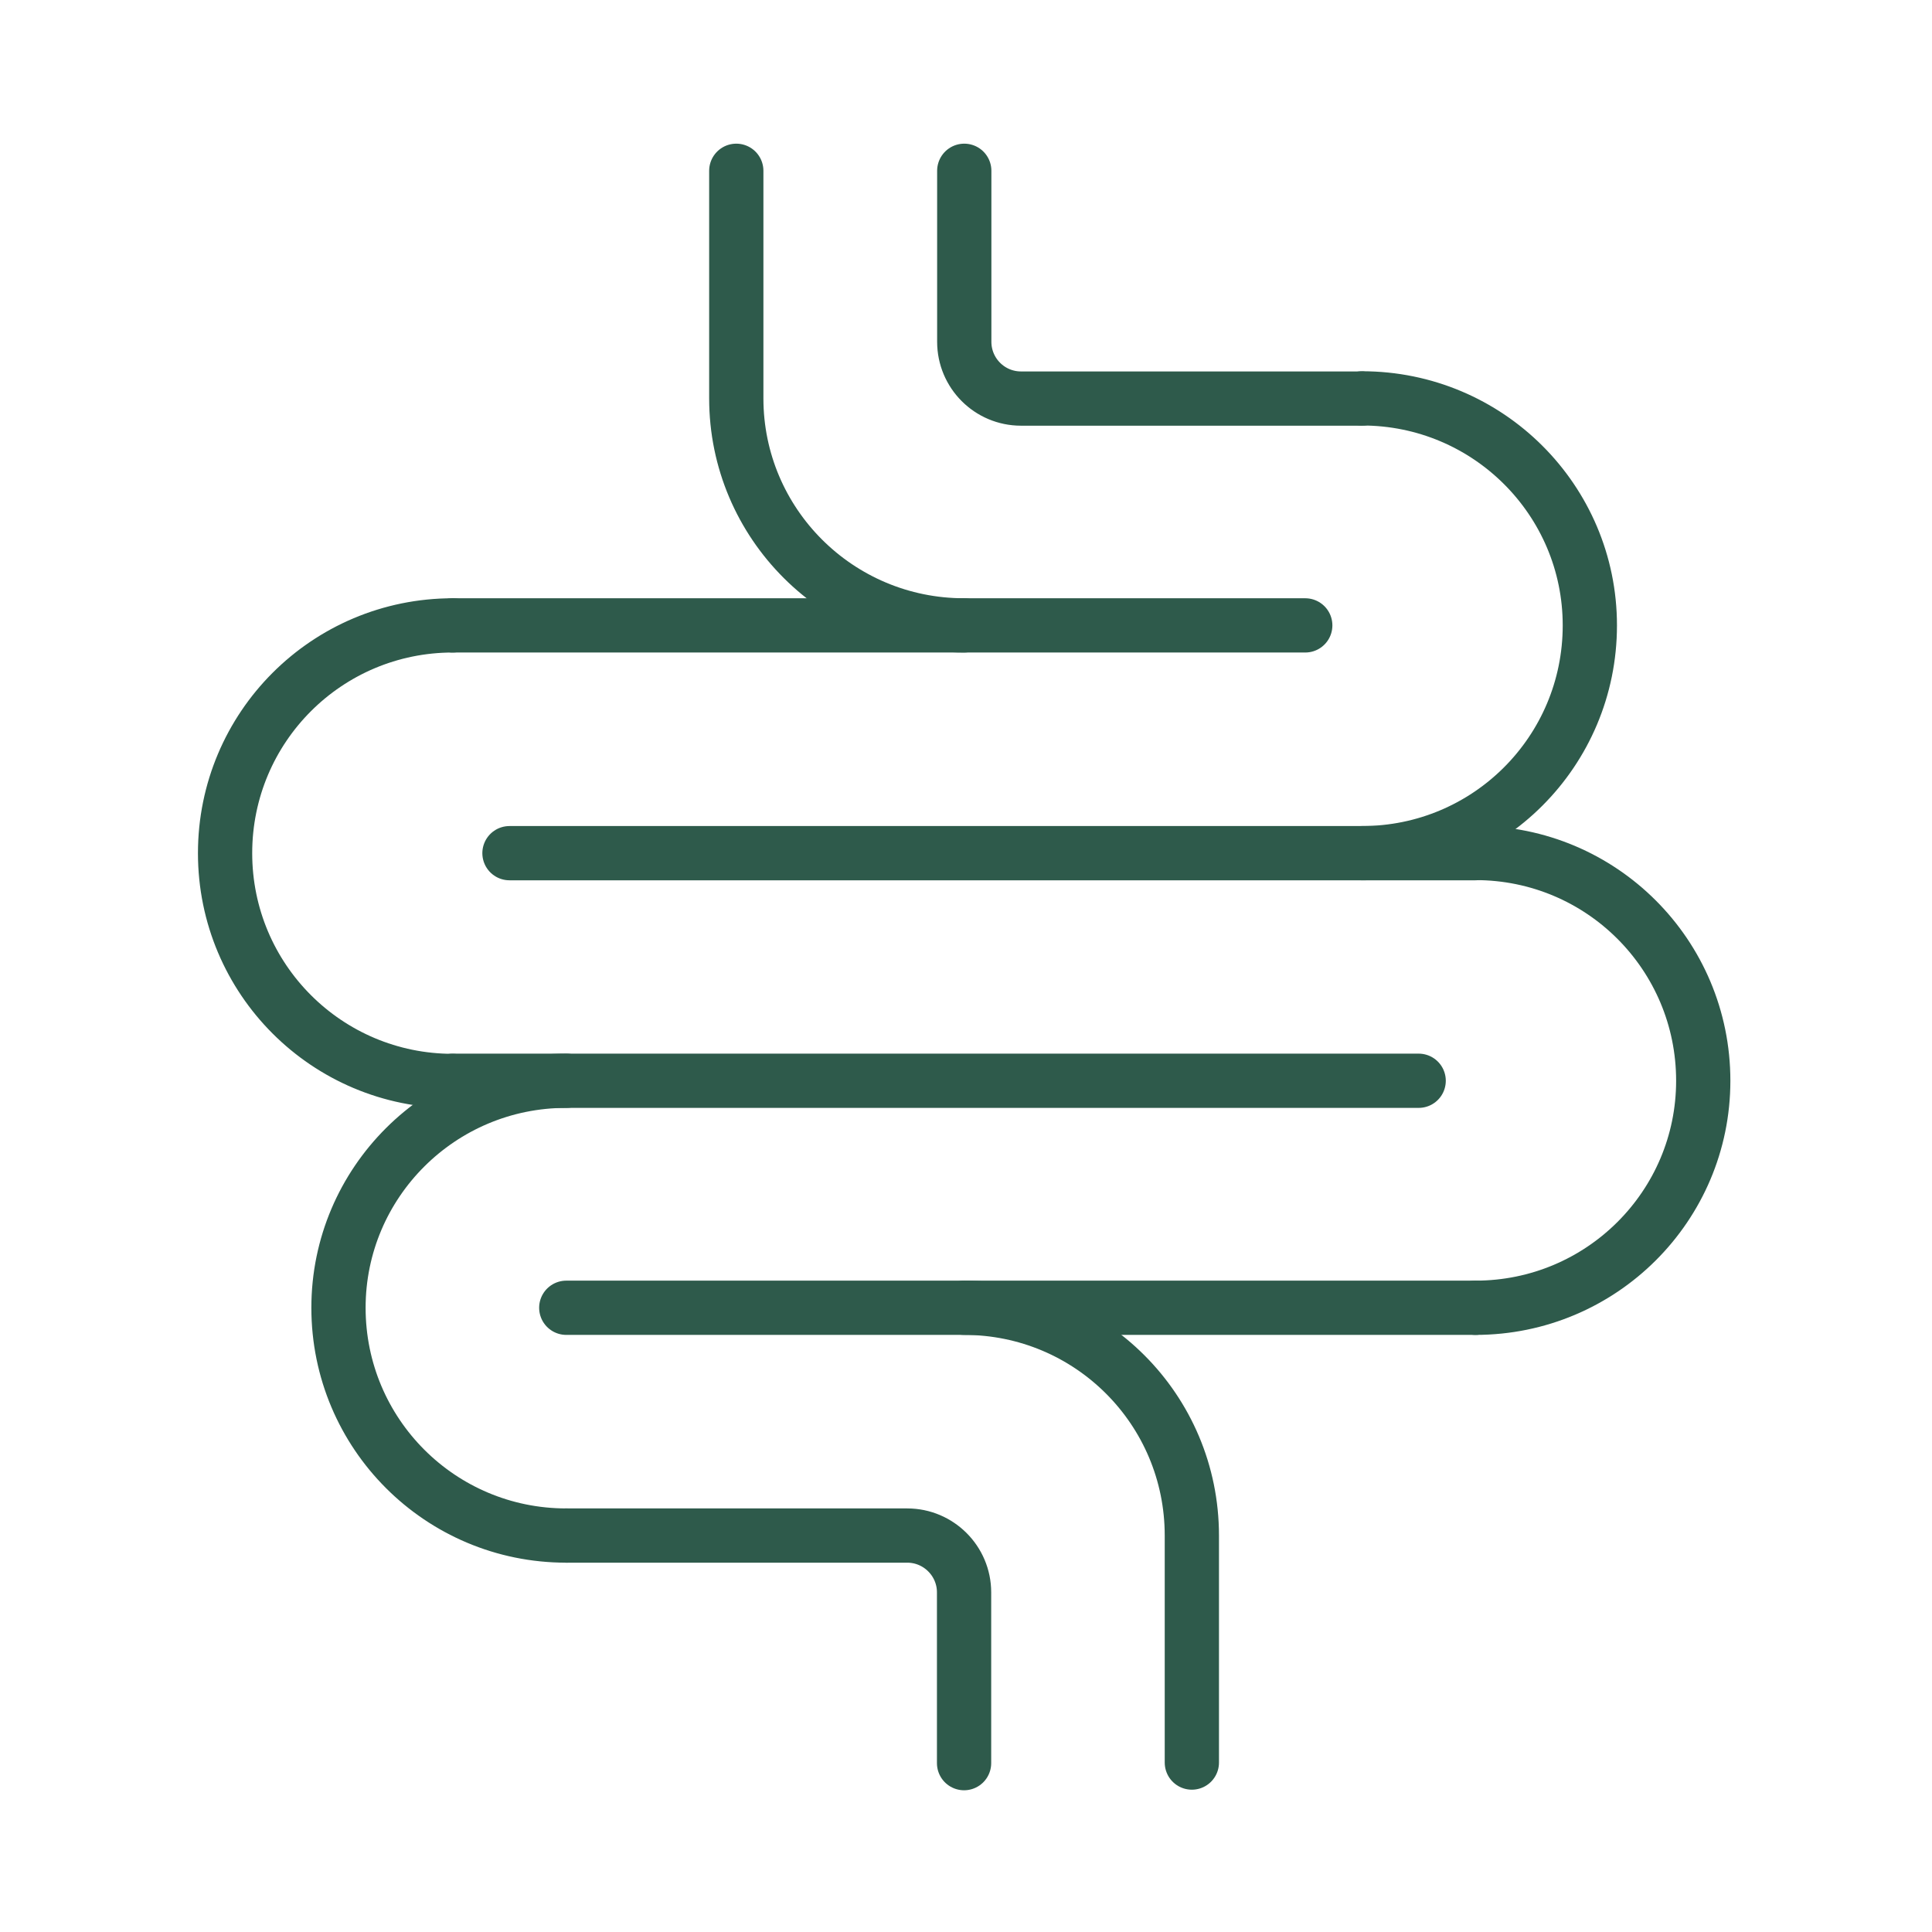 <?xml version="1.0" encoding="utf-8"?>
<!-- Generator: Adobe Illustrator 25.3.1, SVG Export Plug-In . SVG Version: 6.00 Build 0)  -->
<svg version="1.1" xmlns="http://www.w3.org/2000/svg" xmlns:xlink="http://www.w3.org/1999/xlink" x="0px" y="0px"
	 viewBox="0 0 100 100" style="enable-background:new 0 0 100 100;" xml:space="preserve">
<style type="text/css">
	.st0{fill:none;stroke:#2E5A4B;stroke-width:2.808;stroke-linecap:round;stroke-linejoin:round;stroke-miterlimit:10;}
	.st1{display:none;}
	.st2{display:inline;}
	.st3{fill:none;stroke:#2E5B4B;stroke-width:3.277;stroke-linecap:round;stroke-linejoin:round;stroke-miterlimit:10;}
	.st4{fill:none;stroke:#2E5B4B;stroke-width:2.562;stroke-linejoin:round;stroke-miterlimit:10;}
	.st5{fill:none;stroke:#2E5B4B;stroke-width:1.098;stroke-miterlimit:10;}
	.st6{fill:none;stroke:#2E5B4B;stroke-width:2.562;stroke-linecap:round;stroke-linejoin:round;stroke-miterlimit:10;}
	.st7{fill:#2E5B4B;}
	.st8{fill:none;stroke:#2E5B4B;stroke-width:3.122;stroke-miterlimit:10;}
</style>
<g id="Camada_1">
	<g>
		<path class="st0" d="M23.44,32.37c-6.52,0-11.79,5.27-11.79,11.79c0,6.52,5.27,11.79,11.79,11.79"/>
		<path class="st0" d="M49.9,32.37c-6.52,0-11.79-5.27-11.79-11.75V8.84"/>
		<path class="st0" d="M29.31,55.94c-6.52,0-11.79,5.27-11.79,11.75c0,6.52,5.27,11.79,11.79,11.79"/>
		<path class="st0" d="M76.37,67.69c6.52,0,11.79-5.27,11.79-11.75c0-6.52-5.27-11.79-11.79-11.79"/>
		<path class="st0" d="M70.5,44.16c6.52,0,11.79-5.27,11.79-11.79c0-6.48-5.27-11.75-11.79-11.75"/>
		<path class="st0" d="M49.9,67.69c6.52,0,11.79,5.27,11.79,11.79v11.75"/>
		<line class="st0" x1="73.43" y1="55.94" x2="23.44" y2="55.94"/>
		<line class="st0" x1="67.56" y1="32.37" x2="23.44" y2="32.37"/>
		<path class="st0" d="M70.5,20.63H52.85c-1.63,0-2.94-1.32-2.94-2.94V8.84"/>
		<line class="st0" x1="76.37" y1="44.16" x2="26.37" y2="44.16"/>
		<line class="st0" x1="76.37" y1="67.69" x2="29.31" y2="67.69"/>
		<path class="st0" d="M29.31,79.48h17.65c1.62,0,2.94,1.32,2.94,2.94v8.84"/>
	</g>
</g>
<g id="Camada_2" class="st1">
	<g class="st2">
		<path class="st3" d="M66.63,27.31c13.11,0,24.58,27.55,24.58,42.61s-1.84,16.39-6.55,16.39c-4.71,0-4.92-4.37-9.83-4.37
			c-3.58,0-4.84,1.04-9.78,1.04c-4.35,0-6.61-5.48-6.61-24.53C58.43,44.09,60.49,27.31,66.63,27.31z"/>
		<path class="st3" d="M33.85,27.31c-13.11,0-24.58,27.55-24.58,42.61s1.84,16.39,6.55,16.39s4.92-4.37,9.83-4.37
			c3.58,0,4.84,1.04,9.78,1.04c4.35,0,6.61-5.48,6.61-24.53C42.05,44.09,39.99,27.31,33.85,27.31z"/>
		<path class="st3" d="M53.52,7.65v27.71c0,1.16,0.34,2.3,0.97,3.28l3.68,5.65c0.48,0.73,1.11,1.35,1.85,1.82l6.61,4.14l6.55,4.92
			l3.28,8.19l6.55,3.28"/>
		<path class="st3" d="M46.96,7.65v27.71c0,1.16-0.34,2.3-0.97,3.28l-3.68,5.65c-0.48,0.73-1.11,1.35-1.85,1.82l-6.61,4.14
			l-6.55,4.92l-3.28,8.19l-6.55,3.28"/>
		<path class="st3" d="M35.49,71.56v-4.92l-3.28-4.92l9.83-8.19l3.94-3.94c2.35-2.35,6.16-2.35,8.51,0l3.94,3.94l9.83,8.19
			l-3.28,4.92v4.92"/>
		<line class="st3" x1="68.26" y1="61.73" x2="71.54" y2="69.92"/>
		<line class="st3" x1="32.21" y1="61.73" x2="28.94" y2="69.92"/>
		<polyline class="st3" points="66.63,50.26 69.9,43.7 69.9,38.78 		"/>
		<polyline class="st3" points="33.85,50.26 30.57,43.7 30.57,38.78 		"/>
		<line class="st3" x1="69.9" y1="43.7" x2="74.82" y2="43.7"/>
		<line class="st3" x1="30.57" y1="43.7" x2="25.66" y2="43.7"/>
		<line class="st3" x1="73.18" y1="55.17" x2="79.74" y2="56.81"/>
		<line class="st3" x1="27.3" y1="55.17" x2="20.74" y2="56.81"/>
	</g>
</g>
<g id="Camada_3" class="st1">
	<g class="st2">
		<path class="st4" d="M69.26,75.24c3.91-3.52,6.37-8.61,6.37-14.28c0-10.61-8.61-19.21-19.21-19.21S37.2,50.36,37.2,60.96
			c0,10.41,8.29,18.89,18.62,19.2"/>
		<path class="st5" d="M66.5,77.31c0.98-0.61,1.9-1.3,2.75-2.06"/>
		<path class="st5" d="M66.58,70.72c-0.81,0.84-1.73,1.58-2.72,2.21"/>
		<path class="st4" d="M52.59,74.53c-2.36-0.65-4.47-1.92-6.15-3.6c-2.55-2.55-4.12-6.07-4.12-9.97c0-7.79,6.3-14.09,14.09-14.09
			c3.89,0,7.42,1.58,9.97,4.12c2.55,2.55,4.12,6.07,4.12,9.97c0,3.8-1.49,7.23-3.92,9.76"/>
		<path class="st6" d="M62.65,42.79c-13.12-5.03-19.39-12.02-27.57-22.54c-1.76-2.27-4.39-3.73-7.27-4.05
			c-2.88-0.32-5.78,0.53-8.01,2.36c-0.52,0.43-0.98,0.88-1.35,1.33c-2.54,3.06-3.56,7.09-2.76,10.96
			c2.27,11.81,10.98,28.88,27.66,44.2"/>
		<path class="st6" d="M23.84,39.79c1.88,4.46,4.53,9.38,8.05,14.47"/>
		<path class="st6" d="M20.7,29.82c0.24,1.24,0.56,2.58,0.98,3.98"/>
		<g>
			<path class="st6" d="M85.9,73.63c-2.21-2.01-6.6-1.29-9.8,1.62c-3.2,2.91-4,6.9-1.78,8.91c2.21,2.01,6.6,1.29,9.8-1.62
				C87.32,79.63,88.11,75.64,85.9,73.63z"/>
			<path class="st6" d="M83.31,76.47c0.12,0.3-0.2,1.78-1.78,3.22c-1.43,1.3-2.96,1.76-3.91,1.76l0,0"/>
		</g>
		<g>
			<path class="st6" d="M53.82,71.07c2.21-2.01,6.6-1.29,9.8,1.62c3.2,2.91,4,6.9,1.78,8.91c-2.21,2.01-6.6,1.29-9.8-1.62
				C52.4,77.07,51.61,73.08,53.82,71.07z"/>
			<path class="st6" d="M56.4,73.91c-0.12,0.3,0.2,1.78,1.78,3.22c1.43,1.3,2.96,1.76,3.91,1.76l0,0"/>
		</g>
		<g>
			<path class="st6" d="M59.14,65.3c-1.42-1.4-0.92-4.2,1.11-6.23c2.03-2.04,4.82-2.56,6.24-1.15c1.42,1.4,0.92,4.19-1.11,6.23
				C63.35,66.18,60.56,66.7,59.14,65.3z"/>
		</g>
		<g>
			<path class="st6" d="M52.01,64.71c2.09-0.53,3.45-3.22,3.05-6c-0.4-2.78-2.41-4.6-4.49-4.07c-2.09,0.53-3.45,3.22-3.05,6
				C47.91,63.42,49.92,65.24,52.01,64.71z"/>
		</g>
		<path class="st6" d="M51.29,58.48c0,0-0.64,1.2,0,2.48"/>
		<path class="st6" d="M63.65,60.96c-0.01,0.5-0.77,1.47-1.64,1.57"/>
	</g>
</g>
<g id="Camada_4" class="st1">
	<g class="st2">
		<g>
			<g>
				<path class="st7" d="M65.01,87.74c-2.8,0-5.47-1.64-6.64-4.37l-0.11-0.25c-0.76-1.77-0.79-3.73-0.07-5.53
					c0.72-1.79,2.09-3.2,3.86-3.96l16.98-7.29c1.77-0.76,3.73-0.79,5.53-0.07c1.79,0.72,3.2,2.09,3.96,3.86l0.11,0.25
					c0.76,1.77,0.79,3.73,0.07,5.53c-0.72,1.79-2.09,3.2-3.86,3.96l-16.98,7.29C66.92,87.55,65.96,87.74,65.01,87.74z M81.87,68.12
					c-0.65,0-1.3,0.13-1.92,0.4L62.97,75.8c-1.19,0.51-2.12,1.46-2.6,2.66s-0.46,2.53,0.05,3.72l0.11,0.25
					c0.51,1.19,1.46,2.12,2.66,2.6c1.21,0.48,2.53,0.46,3.72-0.05L83.9,77.7l0,0c2.46-1.06,3.61-3.92,2.55-6.38l-0.11-0.25
					c-0.51-1.19-1.46-2.12-2.66-2.6C83.09,68.23,82.48,68.12,81.87,68.12z"/>
				<path class="st7" d="M74.53,84.17c-0.22,0-0.45-0.06-0.65-0.2c-0.54-0.36-0.69-1.09-0.33-1.63l1.18-1.78
					c0.61-0.92,0.93-1.98,0.93-3.08c0-2.47-1.66-4.68-4.04-5.36l-0.45-0.13c-0.63-0.18-0.99-0.83-0.81-1.46
					c0.18-0.63,0.83-0.99,1.46-0.81l0.45,0.13c3.38,0.97,5.74,4.11,5.74,7.63c0,1.57-0.46,3.08-1.32,4.39l-1.18,1.78
					C75.29,83.99,74.91,84.17,74.53,84.17z"/>
			</g>
			<g>
				<path class="st7" d="M41.7,86.88c-0.91,0-1.81-0.17-2.68-0.52L21.86,79.5c-1.79-0.72-3.2-2.09-3.96-3.86
					c-0.76-1.77-0.79-3.73-0.07-5.53l0.1-0.26c1.48-3.7,5.69-5.5,9.38-4.03l0,0l17.16,6.85c3.7,1.48,5.5,5.69,4.03,9.38l-0.1,0.26
					c-0.72,1.79-2.09,3.2-3.86,3.96C43.63,86.68,42.67,86.88,41.7,86.88z M24.65,67.68c-1.93,0-3.76,1.16-4.52,3.06L20.03,71
					c-0.48,1.21-0.46,2.53,0.05,3.72c0.51,1.19,1.46,2.12,2.66,2.6l17.16,6.85c1.21,0.48,2.53,0.46,3.72-0.05
					c1.19-0.51,2.12-1.46,2.6-2.66l0.1-0.26c0.99-2.49-0.22-5.32-2.71-6.32l-17.16-6.85C25.86,67.79,25.25,67.68,24.65,67.68z"/>
				<path class="st7" d="M30.37,82.82c-0.42,0-0.82-0.22-1.03-0.61l-0.23-0.41c-1.7-3.08-1.16-6.97,1.33-9.46
					c1.11-1.11,2.5-1.86,4.04-2.17l2.1-0.42c0.64-0.13,1.26,0.28,1.39,0.92c0.13,0.64-0.28,1.26-0.92,1.39l-2.1,0.42
					c-1.08,0.22-2.06,0.74-2.84,1.52c-1.75,1.75-2.13,4.48-0.94,6.65l0.23,0.41c0.32,0.57,0.11,1.29-0.46,1.6
					C30.76,82.77,30.56,82.82,30.37,82.82z"/>
			</g>
			<g>
				<path class="st7" d="M56.23,75.66c-0.16,0-0.31-0.03-0.46-0.1l-6.85-2.94c-1.81-0.77-3.2-2.21-3.93-4.03
					c-0.73-1.82-0.7-3.82,0.07-5.63c0.77-1.81,2.21-3.2,4.03-3.93c1.83-0.73,3.82-0.7,5.63,0.07L70.79,66
					c0.6,0.26,0.88,0.95,0.62,1.55c-0.26,0.6-0.95,0.88-1.55,0.62l-16.07-6.9c-1.23-0.53-2.59-0.54-3.83-0.05
					c-1.24,0.5-2.21,1.44-2.74,2.67c-0.53,1.23-0.54,2.59-0.05,3.83c0.5,1.24,1.44,2.21,2.67,2.74l6.85,2.94
					c0.6,0.26,0.88,0.95,0.62,1.55C57.13,75.39,56.69,75.66,56.23,75.66z"/>
				<path class="st7" d="M56.23,75.66c-0.42,0-0.82-0.22-1.04-0.61c-1.16-2.12-1.06-4.51-1.03-4.91c0.02-3.47,2.44-6.59,5.91-7.58
					l1.03-0.29c0.63-0.18,1.28,0.19,1.46,0.81c0.18,0.63-0.19,1.28-0.81,1.46l-1.02,0.29c-2.43,0.7-4.2,2.95-4.2,5.36
					c0,0.03,0,0.07,0,0.1c0,0.02-0.15,2,0.75,3.64c0.31,0.57,0.1,1.29-0.47,1.6C56.62,75.61,56.43,75.66,56.23,75.66z"/>
			</g>
			<g>
				<path class="st7" d="M77.38,66.04c-0.46,0-0.89-0.27-1.08-0.71c-0.26-0.6,0.02-1.29,0.62-1.55l6.85-2.94
					c1.23-0.53,2.18-1.5,2.67-2.74c0.5-1.24,0.48-2.6-0.05-3.83c-0.53-1.23-1.5-2.18-2.74-2.67c-1.24-0.5-2.6-0.48-3.83,0.05
					l-18.26,8.08c-0.6,0.26-1.29-0.01-1.56-0.6c-0.26-0.6,0.01-1.29,0.6-1.56l18.27-8.09c1.82-0.78,3.82-0.81,5.64-0.08
					c1.83,0.73,3.26,2.13,4.03,3.93c0.78,1.81,0.8,3.81,0.07,5.63C87.9,60.8,86.5,62.23,84.7,63l-6.85,2.94
					C77.7,66.01,77.54,66.04,77.38,66.04z"/>
				<path class="st7" d="M77.38,66.04c-0.19,0-0.39-0.05-0.56-0.14c-0.57-0.31-0.78-1.03-0.47-1.6c0.9-1.64,0.75-3.62,0.75-3.64
					c0-0.03,0-0.07,0-0.1c0-2.41-1.77-4.66-4.2-5.36l-1.02-0.29c-0.63-0.18-0.99-0.83-0.81-1.46c0.18-0.63,0.83-0.99,1.46-0.81
					l1.02,0.29c3.47,1,5.89,4.11,5.91,7.59c0.03,0.41,0.13,2.79-1.03,4.91C78.2,65.82,77.8,66.04,77.38,66.04z"/>
			</g>
		</g>
		<g>
			<path class="st7" d="M27.96,58.44c-4.58,0-8.56-1.51-11.45-4.4c-3.68-3.68-5.12-9.12-4.07-15.31c1.03-6.04,4.34-12.11,9.32-17.09
				s11.05-8.29,17.09-9.32c6.19-1.06,11.63,0.39,15.31,4.07l0,0l0,0c3.68,3.68,5.12,9.12,4.07,15.31
				c-1.03,6.04-4.34,12.11-9.32,17.09c-4.98,4.98-11.05,8.29-17.09,9.32C30.5,58.32,29.21,58.44,27.96,58.44z M42.7,14.34
				c-1.11,0-2.26,0.1-3.45,0.3c-5.57,0.95-11.18,4.03-15.82,8.66c-4.63,4.63-7.71,10.25-8.66,15.82
				c-0.93,5.42,0.28,10.12,3.41,13.24c2.51,2.51,5.97,3.72,9.82,3.72c6.2,0,13.4-3.13,19.24-8.97c4.63-4.63,7.71-10.25,8.66-15.82
				c0.93-5.42-0.28-10.12-3.41-13.24l0,0C50.06,15.61,46.65,14.34,42.7,14.34z"/>
			<path class="st7" d="M33.55,39.22c-0.93,0-1.78-0.32-2.39-0.93c-0.76-0.76-1.08-1.89-0.87-3.1c0.18-1.08,0.76-2.15,1.63-3.02
				c1.93-1.93,4.62-2.27,6.13-0.76c1.5,1.5,1.17,4.2-0.76,6.13c-0.87,0.87-1.94,1.45-3.02,1.63C34.02,39.2,33.78,39.22,33.55,39.22z
				 M35.67,32.82c-0.6,0-1.4,0.33-2.08,1c-0.52,0.52-0.87,1.16-0.98,1.75c-0.04,0.26-0.08,0.75,0.21,1.04
				c0.29,0.29,0.78,0.26,1.04,0.21c0.59-0.1,1.23-0.46,1.75-0.98c0.52-0.52,0.87-1.16,0.98-1.75c0.04-0.26,0.08-0.75-0.21-1.04
				C36.22,32.9,35.97,32.82,35.67,32.82z"/>
			<path class="st7" d="M35.61,32.68c-0.12,0-0.25-0.02-0.37-0.06c-0.62-0.2-0.95-0.87-0.75-1.49l3.76-11.39
				c0.2-0.62,0.87-0.95,1.49-0.75c0.62,0.2,0.95,0.87,0.75,1.49l-3.76,11.39C36.57,32.37,36.1,32.68,35.61,32.68z"/>
			<path class="st7" d="M38.08,35.06c-0.56,0-1.06-0.4-1.16-0.97c-0.11-0.64,0.31-1.25,0.96-1.37l13.45-2.38
				c0.64-0.11,1.25,0.31,1.37,0.96c0.11,0.64-0.31,1.25-0.96,1.37l-13.45,2.38C38.22,35.06,38.15,35.06,38.08,35.06z"/>
			<path class="st7" d="M40.89,48.41c-0.42,0-0.83-0.23-1.04-0.63l-5.1-9.68c-0.3-0.58-0.08-1.29,0.49-1.59
				c0.58-0.3,1.29-0.08,1.59,0.49l5.1,9.68c0.3,0.58,0.08,1.29-0.49,1.59C41.26,48.36,41.07,48.41,40.89,48.41z"/>
			<path class="st7" d="M24.13,49.99c-0.25,0-0.49-0.08-0.7-0.23c-0.52-0.39-0.63-1.13-0.24-1.65l8-10.73
				c0.39-0.52,1.13-0.63,1.65-0.24c0.52,0.39,0.63,1.13,0.24,1.65l-8,10.73C24.85,49.82,24.49,49.99,24.13,49.99z"/>
			<path class="st7" d="M31.54,35.31c-0.09,0-0.17-0.01-0.26-0.03l-9.14-2.08c-0.64-0.14-1.03-0.78-0.89-1.41
				c0.14-0.64,0.78-1.03,1.41-0.89l9.14,2.08c0.64,0.14,1.03,0.78,0.89,1.41C32.56,34.94,32.08,35.31,31.54,35.31z"/>
		</g>
		<path class="st7" d="M65.56,54.09c-0.04,0-0.08,0-0.11-0.01c-0.65-0.06-1.12-0.64-1.06-1.29c1.17-12.15-2.12-20.95-5.09-26.2
			c-3.2-5.64-6.66-8.43-6.69-8.46c-0.51-0.41-0.59-1.15-0.19-1.66c0.41-0.51,1.15-0.59,1.66-0.19c0.16,0.12,3.86,3.11,7.28,9.14
			c3.14,5.54,6.62,14.82,5.39,27.59C66.67,53.63,66.16,54.09,65.56,54.09z"/>
		<path class="st7" d="M38.96,64.96c-7.05,0-12.58-2.72-16.08-5.13c-4.14-2.84-6.38-5.8-6.47-5.93c-0.39-0.52-0.28-1.26,0.24-1.65
			c0.52-0.39,1.26-0.28,1.65,0.24c0.04,0.05,2.16,2.83,5.99,5.45c5.1,3.48,10.66,5.03,16.52,4.6c0.65-0.05,1.21,0.44,1.26,1.09
			c0.05,0.65-0.44,1.21-1.09,1.26C40.29,64.94,39.62,64.96,38.96,64.96z"/>
		<path class="st7" d="M61.55,39.87c0,0.55-0.45,1-1,1c-0.55,0-1-0.45-1-1c0-0.55,0.45-1,1-1C61.1,38.86,61.55,39.31,61.55,39.87z"
			/>
		<path class="st7" d="M62.77,44.55c0,0.55-0.45,1-1,1c-0.55,0-1-0.45-1-1c0-0.55,0.45-1,1-1C62.32,43.55,62.77,44,62.77,44.55z"/>
		<path class="st7" d="M58.08,45.55c0,0.55-0.45,1-1,1s-1-0.45-1-1c0-0.55,0.45-1,1-1S58.08,45,58.08,45.55z"/>
		<path class="st7" d="M61.21,50.06c0,0.55-0.45,1-1,1c-0.55,0-1-0.45-1-1c0-0.55,0.45-1,1-1C60.76,49.06,61.21,49.51,61.21,50.06z"
			/>
		<path class="st7" d="M58.99,55.55c0,0.55-0.45,1-1,1c-0.55,0-1-0.45-1-1c0-0.55,0.45-1,1-1C58.54,54.55,58.99,55,58.99,55.55z"/>
		<path class="st7" d="M54.96,50.83c0,0.55-0.45,1-1,1c-0.55,0-1-0.45-1-1c0-0.55,0.45-1,1-1C54.51,49.83,54.96,50.28,54.96,50.83z"
			/>
		<path class="st7" d="M54.33,56.03c0,0.55-0.45,1-1,1c-0.55,0-1-0.45-1-1c0-0.55,0.45-1,1-1C53.88,55.03,54.33,55.48,54.33,56.03z"
			/>
		<path class="st7" d="M48.81,56.55c0,0.55-0.45,1-1,1c-0.55,0-1-0.45-1-1c0-0.55,0.45-1,1-1C48.36,55.55,48.81,56,48.81,56.55z"/>
	</g>
</g>
<g id="Camada_5" class="st1">
	<g class="st2">
		<path class="st8" d="M73.61,85.59c-4.87,0-9.16-3.27-10.44-7.96l-5.2-18.99c-1.57-5.75,1.82-11.71,7.57-13.28
			c0.93-0.25,1.88-0.38,2.84-0.38c4.87,0,9.16,3.27,10.44,7.96l5.2,18.99c0.76,2.78,0.39,5.69-1.04,8.21
			c-1.43,2.51-3.75,4.32-6.53,5.08C75.53,85.46,74.57,85.59,73.61,85.59z"/>
		<path class="st8" d="M65.68,38.76c1.82-4.68,2.76-10.47,1.08-13.53c-1.68-3.06-4.44-5.27-7.77-6.24c-0.96-0.28-1.95-0.45-2.95-0.5
			c-5.98-0.31-11.54,3.63-13.21,9.38L38.7,42.07"/>
		<path class="st8" d="M42.83,80.56L42.83,80.56c-2.85,0-5.63-1-7.81-2.81L17.02,62.81c-2.51-2.08-4.06-5.03-4.36-8.3
			c-0.3-3.27,0.68-6.45,2.76-8.95c2.33-2.8,5.77-4.41,9.44-4.41c2.85,0,5.63,1,7.81,2.81L50.67,58.9c2.51,2.08,4.06,5.03,4.36,8.3
			c0.3,3.27-0.68,6.45-2.76,8.95C49.93,78.96,46.49,80.56,42.83,80.56z"/>
		<line class="st8" x1="25.75" y1="69.74" x2="40.8" y2="51.68"/>
		<line class="st8" x1="61" y1="67.28" x2="81.29" y2="62.59"/>
		<path class="st8" d="M20.43,59.21c-2.94-2.94-2.94-7.7,0-10.64"/>
		<path class="st8" d="M62.56,57.91c0-4.31,3.49-7.81,7.8-7.81"/>
		<line class="st8" x1="40.71" y1="37.2" x2="57.88" y2="43.45"/>
		<path class="st8" d="M48.95,29.59c0.73-3.34,4.02-5.46,7.36-4.73"/>
	</g>
</g>
</svg>
